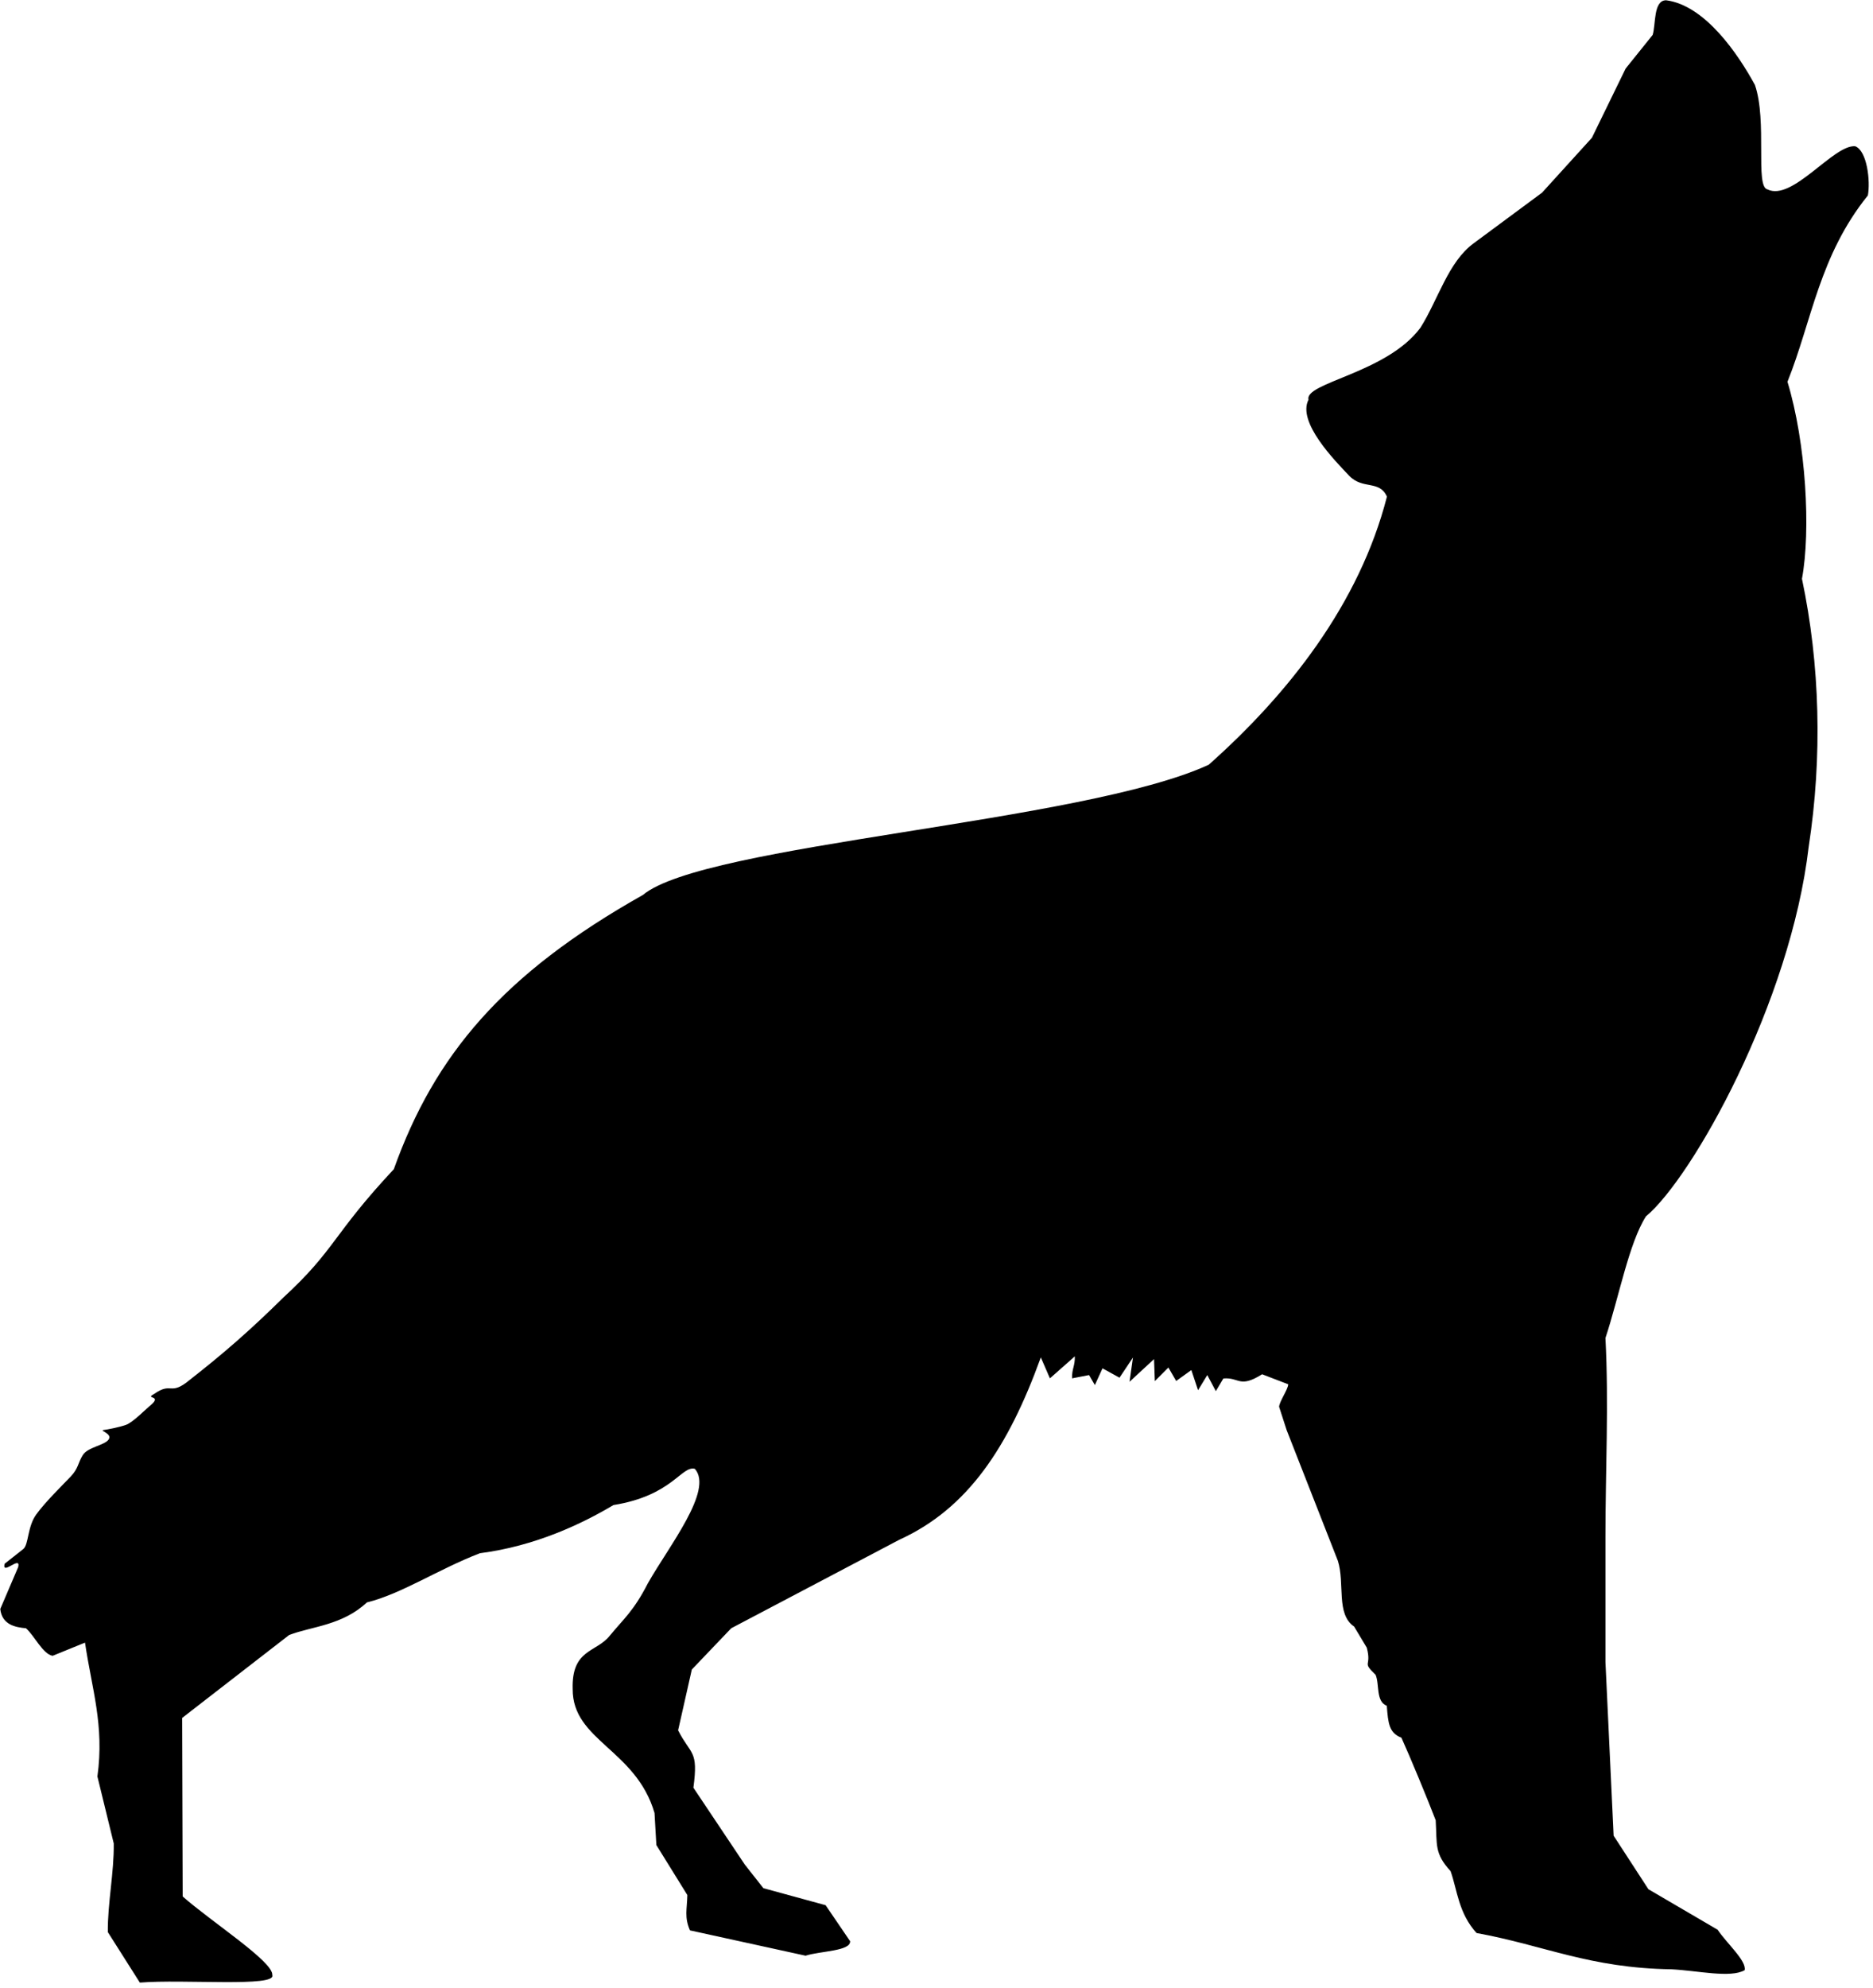 <?xml version='1.0' encoding='utf-8'?>
<svg xmlns="http://www.w3.org/2000/svg" viewBox="0 0 150.18 159.32" id="svg2" height="159.32mm" width="150.18mm" version="1.0">  <defs id="defs4"> <clipPath id="clipEmfPath1" clipPathUnits="userSpaceOnUse"> <path id="path7" d="m -0.45,-0.45 532.444,0 0,564.522 -532.444,0 z"/> </clipPath> <pattern y="0" x="0" height="6" width="6" patternUnits="userSpaceOnUse" id="EMFhbasepattern"/> </defs> <path transform="scale(0.282,0.282)" id="path10" d="m 502.539,53.814 c -3.561,-0.675 0,-19.45 -3.561,-29.68 C 494.219,15.402 484.813,1.499 473.72,0.075 470.048,0.112 470.835,6.97 469.898,9.931 l -7.682,9.556 -9.594,19.674 -14.166,15.589 -19.449,14.39 c -7.233,5.284 -10.081,15.964 -15.102,23.947 -9.556,12.966 -33.091,15.627 -31.854,20.498 -3.298,6.409 7.57,17.389 11.505,21.549 3.897,4.122 8.619,1.161 10.793,5.996 -7.833,30.542 -28.144,56.174 -50.667,76.186 -35.751,16.489 -143.528,22.485 -160.917,37.025 -39.761,22.373 -59.21,45.495 -70.79,77.911 -17.426,18.625 -16.639,22.897 -31.366,36.425 -9.931,9.781 -17.201,16.039 -26.72,23.497 -5.621,4.647 -4.984,0.375 -10.043,3.935 -2.923,1.574 2.436,0.262 -0.974,3.185 -1.124,0.825 -5.059,4.947 -7.083,5.621 -2.061,0.712 -5.209,1.312 -6.371,1.462 -1.199,0.187 2.623,1.012 1.462,2.698 -1.199,1.687 -5.921,2.136 -7.345,4.422 -1.424,2.286 -1.199,3.748 -3.448,6.109 -2.248,2.361 -7.27,7.27 -9.781,10.755 -2.548,3.523 -2.136,8.544 -3.673,9.818 l -5.321,4.198 c -0.862,3.522 4.684,-2.549 3.86,0.936 l -5.097,11.917 c 0.487,4.497 4.31,5.209 7.308,5.472 2.473,2.211 4.759,7.307 7.57,7.832 l 9.219,-3.747 c 1.911,13.078 5.546,23.459 3.523,38.037 l 4.647,19.037 c 0.112,8.319 -1.761,16.864 -1.686,25.183 l 9.106,14.353 c 12.442,-1.012 38.899,1.349 37.662,-2.136 0.337,-3.785 -16.976,-14.878 -25.483,-22.335 -0.037,-16.901 -0.112,-33.803 -0.15,-50.741 L 82.22,464.614 c 6.521,-2.473 15.065,-2.698 22.11,-9.256 9.781,-2.399 20.274,-9.407 32.116,-13.978 15.59,-1.987 28.931,-8.282 37.962,-13.679 16.789,-2.698 19.337,-11.28 23.16,-10.305 5.359,6.071 -7.383,21.96 -13.379,32.565 -4.047,7.907 -6.895,10.081 -10.83,14.878 -3.822,4.797 -10.868,3.747 -10.53,15.14 -0.075,14.69 17.987,17.126 23.271,35.226 l 0.525,9.107 8.807,14.203 c -0.075,4.009 -0.9,6.295 0.749,10.043 l 32.866,7.195 c 4.197,-1.349 12.854,-1.274 12.666,-4.122 l -6.97,-10.231 -17.688,-4.834 -5.284,-6.708 -14.615,-21.848 c 1.461,-10.83 -0.713,-9.144 -4.348,-16.302 l 3.898,-17.276 11.205,-11.729 47.78,-25.146 c 19.525,-8.881 30.992,-26.307 40.248,-51.828 l 2.586,5.959 7.083,-6.259 c 0.075,2.736 -0.862,3.523 -0.787,6.259 l 4.834,-0.937 1.649,2.848 2.174,-4.759 4.834,2.66 3.822,-5.733 -0.974,6.895 6.97,-6.446 c 0.075,2.099 0.15,4.16 0.225,6.259 l 3.86,-3.86 2.211,3.822 4.31,-3.11 1.911,5.734 2.623,-4.31 2.436,4.572 2.136,-3.598 c 4.572,-0.412 4.497,2.886 11.018,-1.199 l 7.42,2.848 c -0.038,1.462 -2.548,4.909 -2.586,6.408 l 2.136,6.596 14.578,37.175 c 2.023,6.446 -0.6,15.14 4.609,18.663 l 3.598,5.996 c 1.499,5.621 -1.574,3.785 2.511,7.719 1.161,2.699 0,7.57 3.185,8.807 0.375,4.947 0.637,7.72 4.16,9.069 2.586,5.734 7.307,17.126 9.743,23.459 0.412,7.083 -0.412,9.369 4.235,14.466 1.911,5.358 2.211,11.879 7.382,17.575 19.338,3.523 32.116,9.969 55.388,10.306 7.758,0.412 16.752,2.548 20.836,0.262 0.638,-2.623 -5.134,-7.682 -7.682,-11.505 l -19.674,-11.504 -9.894,-15.215 -2.323,-49.355 0,-35.713 c 0,-18.775 0.974,-37.588 0,-56.363 3.822,-11.542 6.67,-26.944 11.505,-34.551 13.228,-11.018 41.11,-60.747 46.281,-105.043 3.935,-25.557 3.223,-51.827 -1.911,-76.149 2.548,-13.753 1.162,-38.561 -4.122,-55.987 6.97,-17.389 9.031,-35.789 22.859,-52.952 0.75,-4.01 -0.187,-12.666 -3.597,-13.978 -6.146,-0.562 -17.876,15.777 -24.958,12.254 z" clip-path="url(#clipEmfPath1)" style="fill:#000000;fill-opacity:1;fill-rule:evenodd;stroke:none"/> </svg>